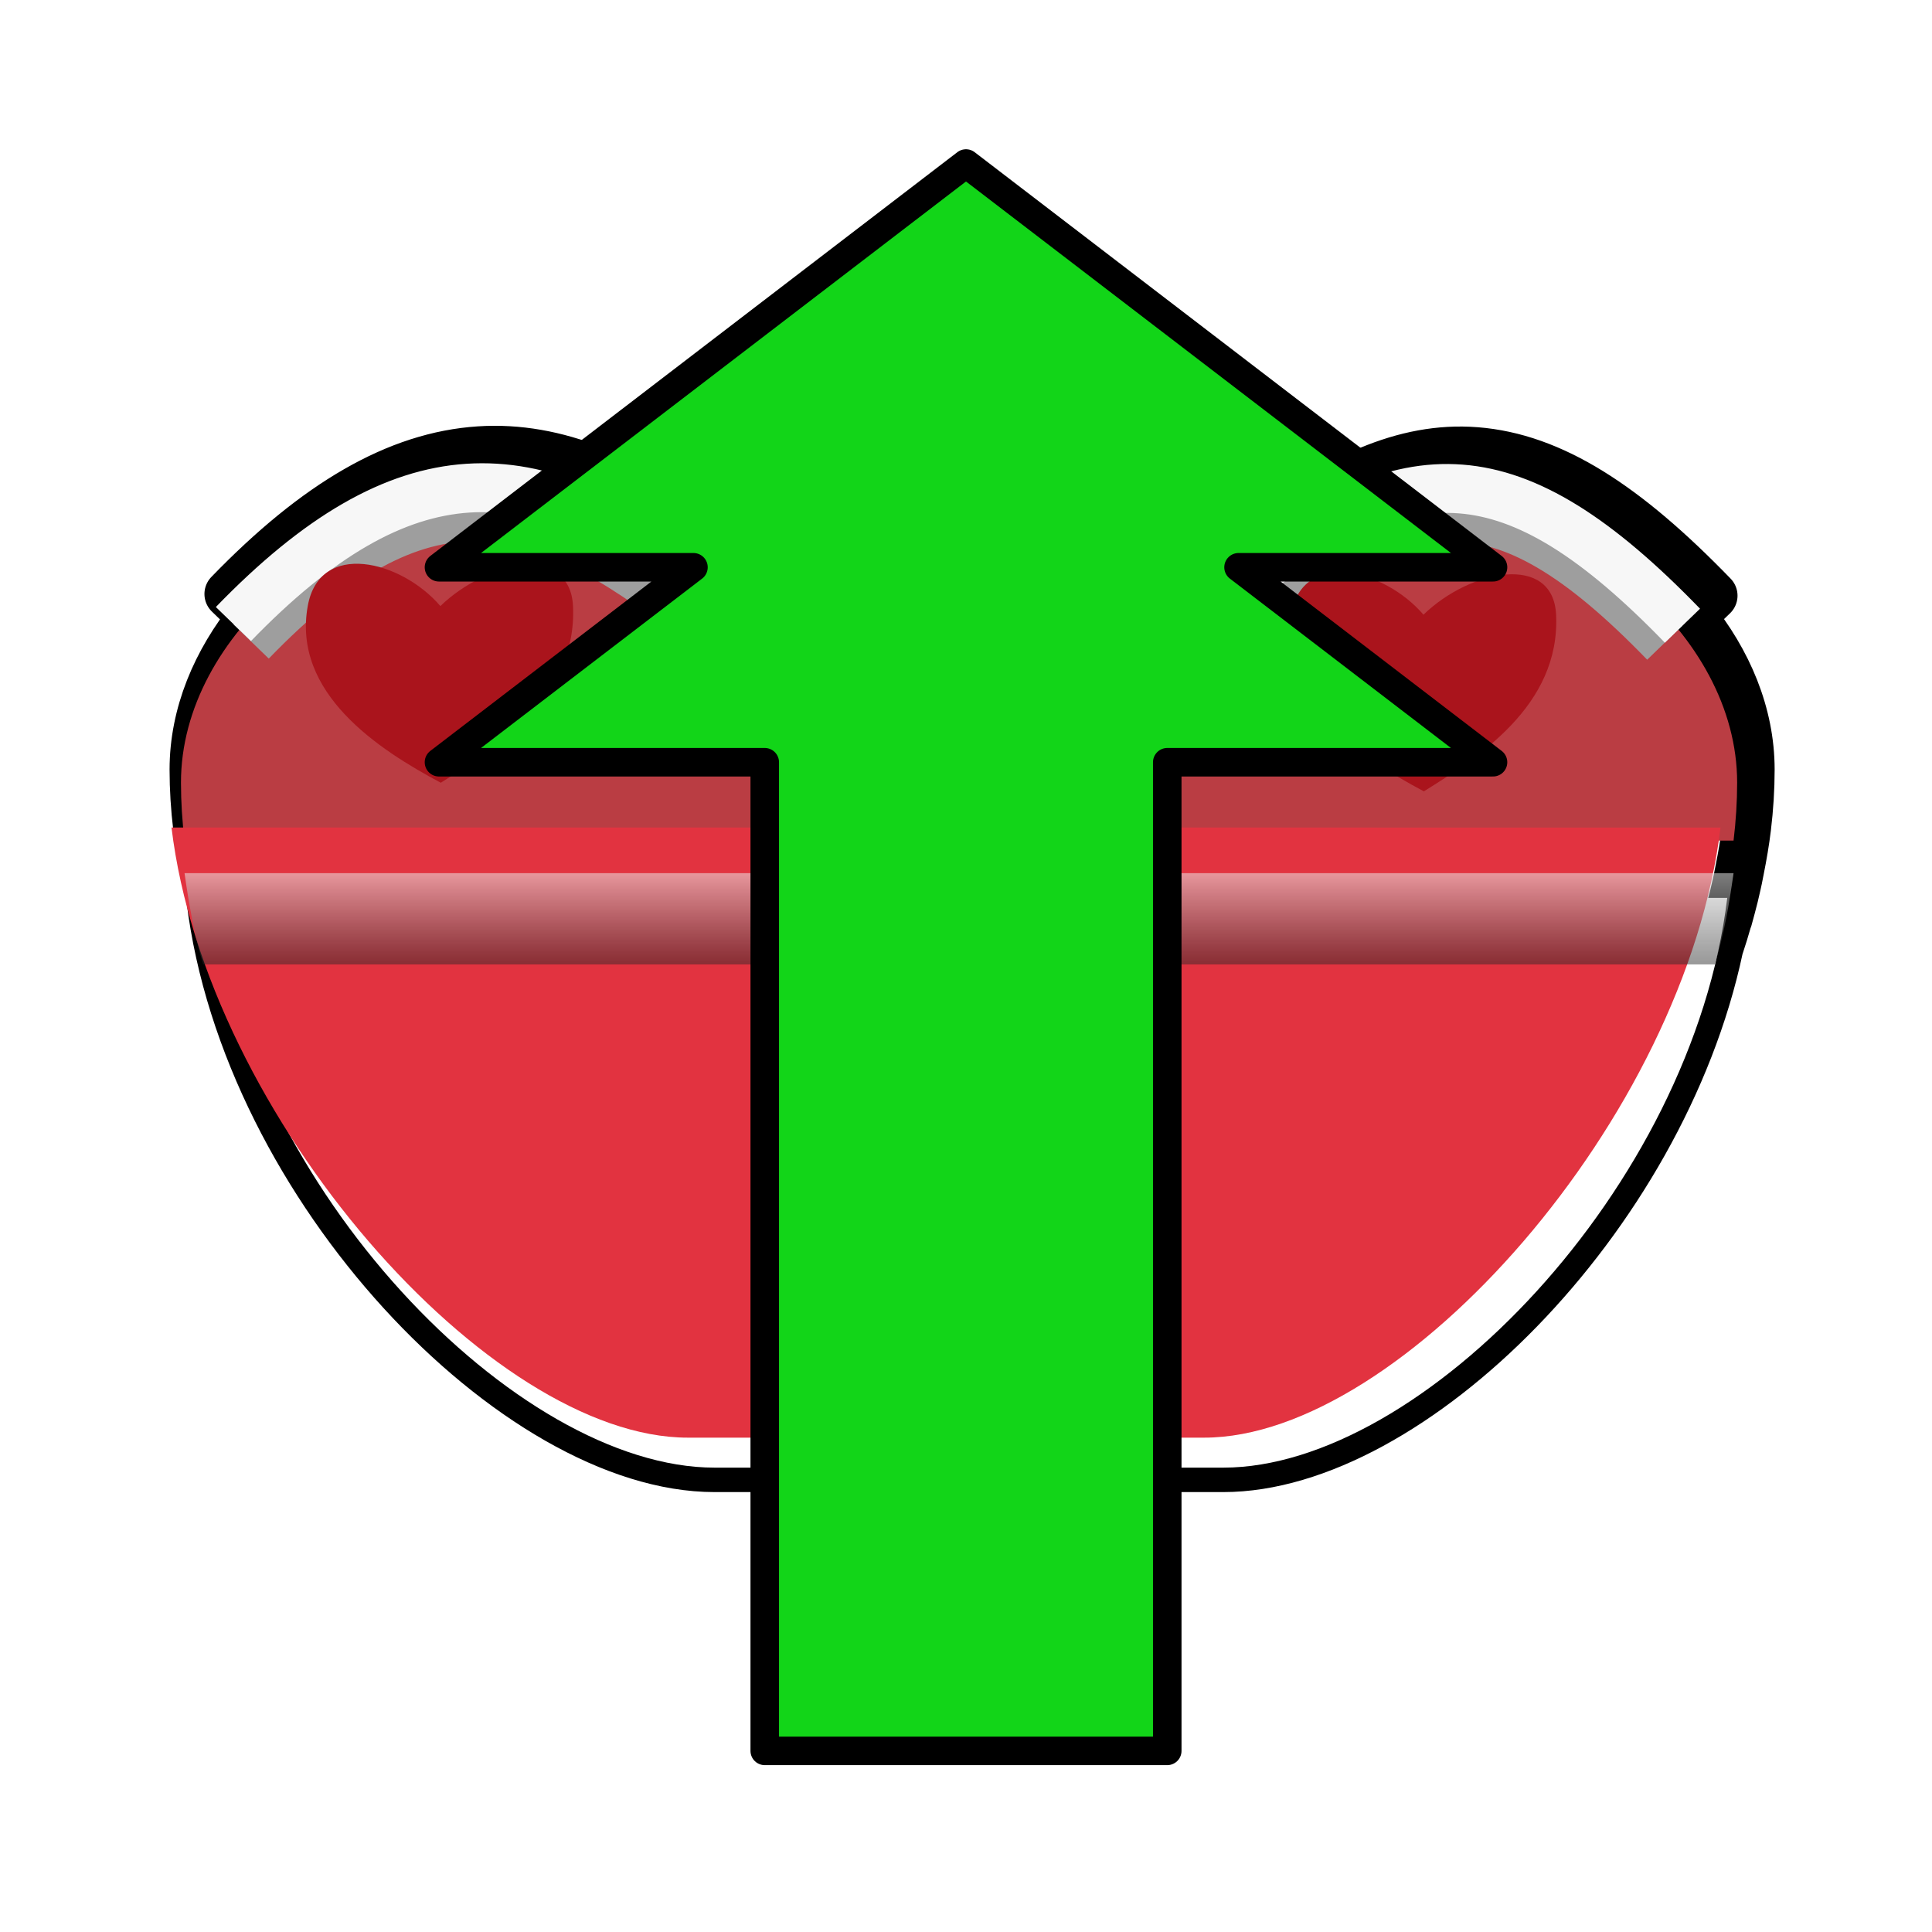 <?xml version="1.0" encoding="UTF-8" standalone="no"?>
<!-- Created with Inkscape (http://www.inkscape.org/) -->

<svg
   width="768"
   height="768"
   viewBox="0 0 203.2 203.2"
   version="1.1"
   id="svg1"
   inkscape:version="1.4 (86a8ad7, 2024-10-11)"
   sodipodi:docname="MSSFP_OskarianBed_Upgrades.svg"
   inkscape:export-filename="MSSFP_OskarianBed_Upgrade.png"
   inkscape:export-xdpi="32"
   inkscape:export-ydpi="32"
   xmlns:inkscape="http://www.inkscape.org/namespaces/inkscape"
   xmlns:sodipodi="http://sodipodi.sourceforge.net/DTD/sodipodi-0.dtd"
   xmlns:xlink="http://www.w3.org/1999/xlink"
   xmlns="http://www.w3.org/2000/svg"
   xmlns:svg="http://www.w3.org/2000/svg"
   xmlns:rdf="http://www.w3.org/1999/02/22-rdf-syntax-ns#"
   xmlns:cc="http://creativecommons.org/ns#"
   xmlns:dc="http://purl.org/dc/elements/1.1/">
  <sodipodi:namedview
     id="namedview1"
     pagecolor="#ffffff"
     bordercolor="#000000"
     borderopacity="0.25"
     inkscape:showpageshadow="2"
     inkscape:pageopacity="0.0"
     inkscape:pagecheckerboard="0"
     inkscape:deskcolor="#d1d1d1"
     inkscape:document-units="mm"
     showguides="true"
     showgrid="true"
     inkscape:zoom="0.7071068"
     inkscape:cx="23.334523"
     inkscape:cy="150.61374"
     inkscape:window-width="2560"
     inkscape:window-height="1377"
     inkscape:window-x="2552"
     inkscape:window-y="-8"
     inkscape:window-maximized="1"
     inkscape:current-layer="layer1" />
  <defs
     id="defs1">
    <linearGradient
       id="linearGradient47"
       inkscape:collect="always">
      <stop
         style="stop-color:#252525;stop-opacity:0.473;"
         offset="0"
         id="stop47" />
      <stop
         style="stop-color:#ededed;stop-opacity:0.536;"
         offset="1"
         id="stop48" />
    </linearGradient>
    <filter
       style="color-interpolation-filters:sRGB"
       inkscape:label="Drop Shadow"
       id="filter31"
       x="-0.806"
       y="-1.486"
       width="2.512"
       height="3.787">
      <feFlood
         result="flood"
         in="SourceGraphic"
         flood-opacity="0.498"
         flood-color="rgb(0,0,0)"
         id="feFlood30" />
      <feGaussianBlur
         result="blur"
         in="SourceGraphic"
         stdDeviation="3"
         id="feGaussianBlur30" />
      <feOffset
         result="offset"
         in="blur"
         dx="-1.6"
         dy="-1.6"
         id="feOffset30" />
      <feComposite
         result="comp1"
         operator="out"
         in="flood"
         in2="offset"
         id="feComposite30" />
      <feComposite
         result="fbSourceGraphic"
         operator="atop"
         in="comp1"
         in2="SourceGraphic"
         id="feComposite31" />
      <feColorMatrix
         result="fbSourceGraphicAlpha"
         in="fbSourceGraphic"
         values="0 0 0 -1 0 0 0 0 -1 0 0 0 0 -1 0 0 0 0 1 0"
         id="feColorMatrix31" />
      <feFlood
         id="feFlood31"
         result="flood"
         in="fbSourceGraphic"
         flood-opacity="0.498"
         flood-color="rgb(0,0,0)" />
      <feGaussianBlur
         id="feGaussianBlur31"
         result="blur"
         in="fbSourceGraphic"
         stdDeviation="3" />
      <feOffset
         id="feOffset31"
         result="offset"
         in="blur"
         dx="-1.6"
         dy="-1.6" />
      <feComposite
         id="feComposite32"
         result="comp1"
         operator="out"
         in="flood"
         in2="offset" />
      <feComposite
         id="feComposite33"
         result="fbSourceGraphic"
         operator="atop"
         in="comp1"
         in2="fbSourceGraphic" />
      <feColorMatrix
         result="fbSourceGraphicAlpha"
         in="fbSourceGraphic"
         values="0 0 0 -1 0 0 0 0 -1 0 0 0 0 -1 0 0 0 0 1 0"
         id="feColorMatrix45" />
      <feFlood
         id="feFlood45"
         result="flood"
         in="fbSourceGraphic"
         flood-opacity="0.498"
         flood-color="rgb(0,0,0)" />
      <feGaussianBlur
         id="feGaussianBlur45"
         result="blur"
         in="fbSourceGraphic"
         stdDeviation="8" />
      <feOffset
         id="feOffset45"
         result="offset"
         in="blur"
         dx="-1.6"
         dy="-1.6" />
      <feComposite
         id="feComposite46"
         result="comp1"
         operator="in"
         in="flood"
         in2="offset" />
      <feComposite
         id="feComposite47"
         result="comp2"
         operator="over"
         in="fbSourceGraphic"
         in2="comp1" />
    </filter>
    <filter
       style="color-interpolation-filters:sRGB"
       inkscape:label="Drop Shadow"
       id="filter31-4"
       x="-0.826"
       y="-1.009"
       width="2.55"
       height="2.891">
      <feFlood
         result="flood"
         in="SourceGraphic"
         flood-opacity="0.498"
         flood-color="rgb(0,0,0)"
         id="feFlood30-5" />
      <feGaussianBlur
         result="blur"
         in="SourceGraphic"
         stdDeviation="3"
         id="feGaussianBlur30-5" />
      <feOffset
         result="offset"
         in="blur"
         dx="-1.6"
         dy="-1.6"
         id="feOffset30-1" />
      <feComposite
         result="comp1"
         operator="out"
         in="flood"
         in2="offset"
         id="feComposite30-7" />
      <feComposite
         result="fbSourceGraphic"
         operator="atop"
         in="comp1"
         in2="SourceGraphic"
         id="feComposite31-1" />
      <feColorMatrix
         result="fbSourceGraphicAlpha"
         in="fbSourceGraphic"
         values="0 0 0 -1 0 0 0 0 -1 0 0 0 0 -1 0 0 0 0 1 0"
         id="feColorMatrix31-1" />
      <feFlood
         id="feFlood31-5"
         result="flood"
         in="fbSourceGraphic"
         flood-opacity="0.498"
         flood-color="rgb(0,0,0)" />
      <feGaussianBlur
         id="feGaussianBlur31-2"
         result="blur"
         in="fbSourceGraphic"
         stdDeviation="3" />
      <feOffset
         id="feOffset31-7"
         result="offset"
         in="blur"
         dx="-1.6"
         dy="-1.6" />
      <feComposite
         id="feComposite32-6"
         result="comp1"
         operator="out"
         in="flood"
         in2="offset" />
      <feComposite
         id="feComposite33-1"
         result="fbSourceGraphic"
         operator="atop"
         in="comp1"
         in2="fbSourceGraphic" />
      <feColorMatrix
         result="fbSourceGraphicAlpha"
         in="fbSourceGraphic"
         values="0 0 0 -1 0 0 0 0 -1 0 0 0 0 -1 0 0 0 0 1 0"
         id="feColorMatrix43" />
      <feFlood
         id="feFlood43"
         result="flood"
         in="fbSourceGraphic"
         flood-opacity="0.498"
         flood-color="rgb(0,0,0)" />
      <feGaussianBlur
         id="feGaussianBlur43"
         result="blur"
         in="fbSourceGraphic"
         stdDeviation="8" />
      <feOffset
         id="feOffset43"
         result="offset"
         in="blur"
         dx="-1.6"
         dy="-1.6" />
      <feComposite
         id="feComposite44"
         result="comp1"
         operator="in"
         in="flood"
         in2="offset" />
      <feComposite
         id="feComposite45"
         result="comp2"
         operator="over"
         in="fbSourceGraphic"
         in2="comp1" />
    </filter>
    <filter
       style="color-interpolation-filters:sRGB"
       inkscape:label="Drop Shadow"
       id="filter43"
       x="-0.109"
       y="-0.278"
       width="1.21"
       height="1.534">
      <feFlood
         result="flood"
         in="SourceGraphic"
         flood-opacity="0.498"
         flood-color="rgb(0,0,0)"
         id="feFlood42" />
      <feGaussianBlur
         result="blur"
         in="SourceGraphic"
         stdDeviation="8"
         id="feGaussianBlur42" />
      <feOffset
         result="offset"
         in="blur"
         dx="-1.6"
         dy="-1.6"
         id="feOffset42" />
      <feComposite
         result="comp1"
         operator="out"
         in="flood"
         in2="offset"
         id="feComposite42" />
      <feComposite
         result="comp2"
         operator="atop"
         in="comp1"
         in2="SourceGraphic"
         id="feComposite43" />
    </filter>
    <linearGradient
       inkscape:collect="always"
       xlink:href="#linearGradient47"
       id="linearGradient48"
       x1="71.232"
       y1="64.46"
       x2="71.232"
       y2="53.262"
       gradientUnits="userSpaceOnUse" />
    <filter
       style="color-interpolation-filters:sRGB"
       inkscape:label="Drop Shadow"
       id="filter51"
       x="-0.025"
       y="-0.429"
       width="1.05"
       height="2.215">
      <feFlood
         result="flood"
         in="SourceGraphic"
         flood-opacity="0.498"
         flood-color="rgb(0,0,0)"
         id="feFlood50" />
      <feGaussianBlur
         result="blur"
         in="SourceGraphic"
         stdDeviation="2"
         id="feGaussianBlur50" />
      <feOffset
         result="offset"
         in="blur"
         dx="0"
         dy="4"
         id="feOffset50" />
      <feComposite
         result="comp1"
         operator="in"
         in="flood"
         in2="offset"
         id="feComposite50" />
      <feComposite
         result="comp2"
         operator="over"
         in="SourceGraphic"
         in2="comp1"
         id="feComposite51" />
    </filter>
    <filter
       style="color-interpolation-filters:sRGB"
       inkscape:label="Drop Shadow"
       id="filter43-7"
       x="-0.336"
       y="-0.297"
       width="1.647"
       height="1.572">
      <feFlood
         result="flood"
         in="SourceGraphic"
         flood-opacity="0.498"
         flood-color="rgb(0,0,0)"
         id="feFlood42-4" />
      <feGaussianBlur
         result="blur"
         in="SourceGraphic"
         stdDeviation="8"
         id="feGaussianBlur42-2" />
      <feOffset
         result="offset"
         in="blur"
         dx="-1.6"
         dy="-1.6"
         id="feOffset42-7" />
      <feComposite
         result="comp1"
         operator="out"
         in="flood"
         in2="offset"
         id="feComposite42-7" />
      <feComposite
         result="comp2"
         operator="atop"
         in="comp1"
         in2="SourceGraphic"
         id="feComposite43-9" />
    </filter>
    <filter
       style="color-interpolation-filters:sRGB"
       inkscape:label="Drop Shadow"
       id="filter51-9"
       x="-0.038"
       y="-0.429"
       width="1.076"
       height="2.215">
      <feFlood
         result="flood"
         in="SourceGraphic"
         flood-opacity="0.498"
         flood-color="rgb(0,0,0)"
         id="feFlood50-3" />
      <feGaussianBlur
         result="blur"
         in="SourceGraphic"
         stdDeviation="2"
         id="feGaussianBlur50-4" />
      <feOffset
         result="offset"
         in="blur"
         dx="0"
         dy="4"
         id="feOffset50-4" />
      <feComposite
         result="comp1"
         operator="in"
         in="flood"
         in2="offset"
         id="feComposite50-6" />
      <feComposite
         result="comp2"
         operator="over"
         in="SourceGraphic"
         in2="comp1"
         id="feComposite51-0" />
    </filter>
    <filter
       style="color-interpolation-filters:sRGB"
       inkscape:label="Drop Shadow"
       id="filter31-4-6"
       x="-0.806"
       y="-1.486"
       width="2.512"
       height="3.787">
      <feFlood
         result="flood"
         in="SourceGraphic"
         flood-opacity="0.498"
         flood-color="rgb(0,0,0)"
         id="feFlood30-5-6" />
      <feGaussianBlur
         result="blur"
         in="SourceGraphic"
         stdDeviation="3"
         id="feGaussianBlur30-5-1" />
      <feOffset
         result="offset"
         in="blur"
         dx="-1.6"
         dy="-1.6"
         id="feOffset30-1-8" />
      <feComposite
         result="comp1"
         operator="out"
         in="flood"
         in2="offset"
         id="feComposite30-7-4" />
      <feComposite
         result="fbSourceGraphic"
         operator="atop"
         in="comp1"
         in2="SourceGraphic"
         id="feComposite31-1-9" />
      <feColorMatrix
         result="fbSourceGraphicAlpha"
         in="fbSourceGraphic"
         values="0 0 0 -1 0 0 0 0 -1 0 0 0 0 -1 0 0 0 0 1 0"
         id="feColorMatrix31-1-6" />
      <feFlood
         id="feFlood31-5-3"
         result="flood"
         in="fbSourceGraphic"
         flood-opacity="0.498"
         flood-color="rgb(0,0,0)" />
      <feGaussianBlur
         id="feGaussianBlur31-2-7"
         result="blur"
         in="fbSourceGraphic"
         stdDeviation="3" />
      <feOffset
         id="feOffset31-7-8"
         result="offset"
         in="blur"
         dx="-1.6"
         dy="-1.6" />
      <feComposite
         id="feComposite32-6-8"
         result="comp1"
         operator="out"
         in="flood"
         in2="offset" />
      <feComposite
         id="feComposite33-1-2"
         result="fbSourceGraphic"
         operator="atop"
         in="comp1"
         in2="fbSourceGraphic" />
      <feColorMatrix
         result="fbSourceGraphicAlpha"
         in="fbSourceGraphic"
         values="0 0 0 -1 0 0 0 0 -1 0 0 0 0 -1 0 0 0 0 1 0"
         id="feColorMatrix43-9" />
      <feFlood
         id="feFlood43-1"
         result="flood"
         in="fbSourceGraphic"
         flood-opacity="0.498"
         flood-color="rgb(0,0,0)" />
      <feGaussianBlur
         id="feGaussianBlur43-3"
         result="blur"
         in="fbSourceGraphic"
         stdDeviation="8" />
      <feOffset
         id="feOffset43-5"
         result="offset"
         in="blur"
         dx="-1.6"
         dy="-1.6" />
      <feComposite
         id="feComposite44-9"
         result="comp1"
         operator="in"
         in="flood"
         in2="offset" />
      <feComposite
         id="feComposite45-8"
         result="comp2"
         operator="over"
         in="fbSourceGraphic"
         in2="comp1" />
    </filter>
    <filter
       style="color-interpolation-filters:sRGB"
       inkscape:label="Drop Shadow"
       id="filter31-40"
       x="-0.806"
       y="-1.486"
       width="2.512"
       height="3.787">
      <feFlood
         result="flood"
         in="SourceGraphic"
         flood-opacity="0.498"
         flood-color="rgb(0,0,0)"
         id="feFlood30-7" />
      <feGaussianBlur
         result="blur"
         in="SourceGraphic"
         stdDeviation="3"
         id="feGaussianBlur30-6" />
      <feOffset
         result="offset"
         in="blur"
         dx="-1.6"
         dy="-1.6"
         id="feOffset30-3" />
      <feComposite
         result="comp1"
         operator="out"
         in="flood"
         in2="offset"
         id="feComposite30-6" />
      <feComposite
         result="fbSourceGraphic"
         operator="atop"
         in="comp1"
         in2="SourceGraphic"
         id="feComposite31-15" />
      <feColorMatrix
         result="fbSourceGraphicAlpha"
         in="fbSourceGraphic"
         values="0 0 0 -1 0 0 0 0 -1 0 0 0 0 -1 0 0 0 0 1 0"
         id="feColorMatrix31-4" />
      <feFlood
         id="feFlood31-2"
         result="flood"
         in="fbSourceGraphic"
         flood-opacity="0.498"
         flood-color="rgb(0,0,0)" />
      <feGaussianBlur
         id="feGaussianBlur31-0"
         result="blur"
         in="fbSourceGraphic"
         stdDeviation="3" />
      <feOffset
         id="feOffset31-9"
         result="offset"
         in="blur"
         dx="-1.6"
         dy="-1.6" />
      <feComposite
         id="feComposite32-7"
         result="comp1"
         operator="out"
         in="flood"
         in2="offset" />
      <feComposite
         id="feComposite33-3"
         result="fbSourceGraphic"
         operator="atop"
         in="comp1"
         in2="fbSourceGraphic" />
      <feColorMatrix
         result="fbSourceGraphicAlpha"
         in="fbSourceGraphic"
         values="0 0 0 -1 0 0 0 0 -1 0 0 0 0 -1 0 0 0 0 1 0"
         id="feColorMatrix45-7" />
      <feFlood
         id="feFlood45-2"
         result="flood"
         in="fbSourceGraphic"
         flood-opacity="0.498"
         flood-color="rgb(0,0,0)" />
      <feGaussianBlur
         id="feGaussianBlur45-6"
         result="blur"
         in="fbSourceGraphic"
         stdDeviation="8" />
      <feOffset
         id="feOffset45-0"
         result="offset"
         in="blur"
         dx="-1.6"
         dy="-1.6" />
      <feComposite
         id="feComposite46-1"
         result="comp1"
         operator="in"
         in="flood"
         in2="offset" />
      <feComposite
         id="feComposite47-6"
         result="comp2"
         operator="over"
         in="fbSourceGraphic"
         in2="comp1" />
    </filter>
    <filter
       style="color-interpolation-filters:sRGB"
       inkscape:label="Drop Shadow"
       id="filter43-5"
       x="-0.164"
       y="-0.278"
       width="1.316"
       height="1.534">
      <feFlood
         result="flood"
         in="SourceGraphic"
         flood-opacity="0.498"
         flood-color="rgb(0,0,0)"
         id="feFlood42-7" />
      <feGaussianBlur
         result="blur"
         in="SourceGraphic"
         stdDeviation="8"
         id="feGaussianBlur42-5" />
      <feOffset
         result="offset"
         in="blur"
         dx="-1.6"
         dy="-1.6"
         id="feOffset42-4" />
      <feComposite
         result="comp1"
         operator="out"
         in="flood"
         in2="offset"
         id="feComposite42-1" />
      <feComposite
         result="comp2"
         operator="atop"
         in="comp1"
         in2="SourceGraphic"
         id="feComposite43-2" />
    </filter>
    <filter
       style="color-interpolation-filters:sRGB"
       inkscape:label="Drop Shadow"
       id="filter43-7-0"
       x="-0.186"
       y="-0.192"
       width="1.36"
       height="1.371">
      <feFlood
         result="flood"
         in="SourceGraphic"
         flood-opacity="0.498"
         flood-color="rgb(0,0,0)"
         id="feFlood42-4-0" />
      <feGaussianBlur
         result="blur"
         in="SourceGraphic"
         stdDeviation="8"
         id="feGaussianBlur42-2-1" />
      <feOffset
         result="offset"
         in="blur"
         dx="-1.6"
         dy="-1.6"
         id="feOffset42-7-4" />
      <feComposite
         result="comp1"
         operator="out"
         in="flood"
         in2="offset"
         id="feComposite42-7-6" />
      <feComposite
         result="comp2"
         operator="atop"
         in="comp1"
         in2="SourceGraphic"
         id="feComposite43-9-0" />
    </filter>
    <filter
       style="color-interpolation-filters:sRGB"
       inkscape:label="Drop Shadow"
       id="filter43-7-1"
       x="-0.164"
       y="-0.278"
       width="1.316"
       height="1.534">
      <feFlood
         result="flood"
         in="SourceGraphic"
         flood-opacity="0.498"
         flood-color="rgb(0,0,0)"
         id="feFlood42-4-8" />
      <feGaussianBlur
         result="blur"
         in="SourceGraphic"
         stdDeviation="8"
         id="feGaussianBlur42-2-2" />
      <feOffset
         result="offset"
         in="blur"
         dx="-1.6"
         dy="-1.6"
         id="feOffset42-7-6" />
      <feComposite
         result="comp1"
         operator="out"
         in="flood"
         in2="offset"
         id="feComposite42-7-60" />
      <feComposite
         result="comp2"
         operator="atop"
         in="comp1"
         in2="SourceGraphic"
         id="feComposite43-9-3" />
    </filter>
    <filter
       style="color-interpolation-filters:sRGB"
       inkscape:label="Drop Shadow"
       id="filter43-50"
       x="-0.164"
       y="-0.278"
       width="1.316"
       height="1.534">
      <feFlood
         result="flood"
         in="SourceGraphic"
         flood-opacity="0.498"
         flood-color="rgb(0,0,0)"
         id="feFlood42-9" />
      <feGaussianBlur
         result="blur"
         in="SourceGraphic"
         stdDeviation="8"
         id="feGaussianBlur42-4" />
      <feOffset
         result="offset"
         in="blur"
         dx="-1.6"
         dy="-1.6"
         id="feOffset42-78" />
      <feComposite
         result="comp1"
         operator="out"
         in="flood"
         in2="offset"
         id="feComposite42-3" />
      <feComposite
         result="comp2"
         operator="atop"
         in="comp1"
         in2="SourceGraphic"
         id="feComposite43-5" />
    </filter>
    <filter
       style="color-interpolation-filters:sRGB"
       inkscape:label="Drop Shadow"
       id="filter43-7-12"
       x="-0.168"
       y="-0.297"
       width="1.324"
       height="1.572">
      <feFlood
         result="flood"
         in="SourceGraphic"
         flood-opacity="0.498"
         flood-color="rgb(0,0,0)"
         id="feFlood42-4-01" />
      <feGaussianBlur
         result="blur"
         in="SourceGraphic"
         stdDeviation="8"
         id="feGaussianBlur42-2-6" />
      <feOffset
         result="offset"
         in="blur"
         dx="-1.6"
         dy="-1.6"
         id="feOffset42-7-40" />
      <feComposite
         result="comp1"
         operator="out"
         in="flood"
         in2="offset"
         id="feComposite42-7-61" />
      <feComposite
         result="comp2"
         operator="atop"
         in="comp1"
         in2="SourceGraphic"
         id="feComposite43-9-8" />
    </filter>
    <filter
       style="color-interpolation-filters:sRGB"
       inkscape:label="Drop Shadow"
       id="filter43-51"
       x="-0.164"
       y="-0.278"
       width="1.316"
       height="1.534">
      <feFlood
         result="flood"
         in="SourceGraphic"
         flood-opacity="0.498"
         flood-color="rgb(0,0,0)"
         id="feFlood42-0" />
      <feGaussianBlur
         result="blur"
         in="SourceGraphic"
         stdDeviation="8"
         id="feGaussianBlur42-9" />
      <feOffset
         result="offset"
         in="blur"
         dx="-1.6"
         dy="-1.6"
         id="feOffset42-9" />
      <feComposite
         result="comp1"
         operator="out"
         in="flood"
         in2="offset"
         id="feComposite42-6" />
      <feComposite
         result="comp2"
         operator="atop"
         in="comp1"
         in2="SourceGraphic"
         id="feComposite43-8" />
    </filter>
    <filter
       style="color-interpolation-filters:sRGB"
       inkscape:label="Drop Shadow"
       id="filter51-8"
       x="-0.038"
       y="-0.429"
       width="1.076"
       height="2.215">
      <feFlood
         result="flood"
         in="SourceGraphic"
         flood-opacity="0.498"
         flood-color="rgb(0,0,0)"
         id="feFlood50-0" />
      <feGaussianBlur
         result="blur"
         in="SourceGraphic"
         stdDeviation="2"
         id="feGaussianBlur50-6" />
      <feOffset
         result="offset"
         in="blur"
         dx="0"
         dy="4"
         id="feOffset50-8" />
      <feComposite
         result="comp1"
         operator="in"
         in="flood"
         in2="offset"
         id="feComposite50-1" />
      <feComposite
         result="comp2"
         operator="over"
         in="SourceGraphic"
         in2="comp1"
         id="feComposite51-9" />
    </filter>
    <filter
       style="color-interpolation-filters:sRGB"
       inkscape:label="Drop Shadow"
       id="filter51-4"
       x="-0.038"
       y="-0.429"
       width="1.076"
       height="2.215">
      <feFlood
         result="flood"
         in="SourceGraphic"
         flood-opacity="0.498"
         flood-color="rgb(0,0,0)"
         id="feFlood50-2" />
      <feGaussianBlur
         result="blur"
         in="SourceGraphic"
         stdDeviation="2"
         id="feGaussianBlur50-3" />
      <feOffset
         result="offset"
         in="blur"
         dx="0"
         dy="4"
         id="feOffset50-2" />
      <feComposite
         result="comp1"
         operator="in"
         in="flood"
         in2="offset"
         id="feComposite50-2" />
      <feComposite
         result="comp2"
         operator="over"
         in="SourceGraphic"
         in2="comp1"
         id="feComposite51-1" />
    </filter>
    <filter
       style="color-interpolation-filters:sRGB"
       inkscape:label="Drop Shadow"
       id="filter43-52"
       x="-0.328"
       y="-0.278"
       width="1.631"
       height="1.534">
      <feFlood
         result="flood"
         in="SourceGraphic"
         flood-opacity="0.498"
         flood-color="rgb(0,0,0)"
         id="feFlood42-76" />
      <feGaussianBlur
         result="blur"
         in="SourceGraphic"
         stdDeviation="8"
         id="feGaussianBlur42-1" />
      <feOffset
         result="offset"
         in="blur"
         dx="-1.6"
         dy="-1.6"
         id="feOffset42-42" />
      <feComposite
         result="comp1"
         operator="out"
         in="flood"
         in2="offset"
         id="feComposite42-32" />
      <feComposite
         result="comp2"
         operator="atop"
         in="comp1"
         in2="SourceGraphic"
         id="feComposite43-21" />
    </filter>
    <filter
       style="color-interpolation-filters:sRGB"
       inkscape:label="Drop Shadow"
       id="filter43-6"
       x="-0.328"
       y="-0.278"
       width="1.631"
       height="1.534">
      <feFlood
         result="flood"
         in="SourceGraphic"
         flood-opacity="0.498"
         flood-color="rgb(0,0,0)"
         id="feFlood42-1" />
      <feGaussianBlur
         result="blur"
         in="SourceGraphic"
         stdDeviation="8"
         id="feGaussianBlur42-8" />
      <feOffset
         result="offset"
         in="blur"
         dx="-1.6"
         dy="-1.6"
         id="feOffset42-92" />
      <feComposite
         result="comp1"
         operator="out"
         in="flood"
         in2="offset"
         id="feComposite42-79" />
      <feComposite
         result="comp2"
         operator="atop"
         in="comp1"
         in2="SourceGraphic"
         id="feComposite43-54" />
    </filter>
    <filter
       style="color-interpolation-filters:sRGB"
       inkscape:label="Drop Shadow"
       id="filter31-4-8"
       x="-0.806"
       y="-1.486"
       width="2.512"
       height="3.787">
      <feFlood
         result="flood"
         in="SourceGraphic"
         flood-opacity="0.498"
         flood-color="rgb(0,0,0)"
         id="feFlood30-5-7" />
      <feGaussianBlur
         result="blur"
         in="SourceGraphic"
         stdDeviation="3"
         id="feGaussianBlur30-5-4" />
      <feOffset
         result="offset"
         in="blur"
         dx="-1.6"
         dy="-1.6"
         id="feOffset30-1-2" />
      <feComposite
         result="comp1"
         operator="out"
         in="flood"
         in2="offset"
         id="feComposite30-7-7" />
      <feComposite
         result="fbSourceGraphic"
         operator="atop"
         in="comp1"
         in2="SourceGraphic"
         id="feComposite31-1-7" />
      <feColorMatrix
         result="fbSourceGraphicAlpha"
         in="fbSourceGraphic"
         values="0 0 0 -1 0 0 0 0 -1 0 0 0 0 -1 0 0 0 0 1 0"
         id="feColorMatrix31-1-9" />
      <feFlood
         id="feFlood31-5-31"
         result="flood"
         in="fbSourceGraphic"
         flood-opacity="0.498"
         flood-color="rgb(0,0,0)" />
      <feGaussianBlur
         id="feGaussianBlur31-2-9"
         result="blur"
         in="fbSourceGraphic"
         stdDeviation="3" />
      <feOffset
         id="feOffset31-7-86"
         result="offset"
         in="blur"
         dx="-1.6"
         dy="-1.6" />
      <feComposite
         id="feComposite32-6-5"
         result="comp1"
         operator="out"
         in="flood"
         in2="offset" />
      <feComposite
         id="feComposite33-1-0"
         result="fbSourceGraphic"
         operator="atop"
         in="comp1"
         in2="fbSourceGraphic" />
      <feColorMatrix
         result="fbSourceGraphicAlpha"
         in="fbSourceGraphic"
         values="0 0 0 -1 0 0 0 0 -1 0 0 0 0 -1 0 0 0 0 1 0"
         id="feColorMatrix43-2" />
      <feFlood
         id="feFlood43-8"
         result="flood"
         in="fbSourceGraphic"
         flood-opacity="0.498"
         flood-color="rgb(0,0,0)" />
      <feGaussianBlur
         id="feGaussianBlur43-6"
         result="blur"
         in="fbSourceGraphic"
         stdDeviation="8" />
      <feOffset
         id="feOffset43-0"
         result="offset"
         in="blur"
         dx="-1.6"
         dy="-1.6" />
      <feComposite
         id="feComposite44-2"
         result="comp1"
         operator="in"
         in="flood"
         in2="offset" />
      <feComposite
         id="feComposite45-4"
         result="comp2"
         operator="over"
         in="fbSourceGraphic"
         in2="comp1" />
    </filter>
    <filter
       style="color-interpolation-filters:sRGB"
       inkscape:label="Drop Shadow"
       id="filter51-6"
       x="-0.038"
       y="-0.429"
       width="1.076"
       height="2.215">
      <feFlood
         result="flood"
         in="SourceGraphic"
         flood-opacity="0.498"
         flood-color="rgb(0,0,0)"
         id="feFlood50-06" />
      <feGaussianBlur
         result="blur"
         in="SourceGraphic"
         stdDeviation="2"
         id="feGaussianBlur50-61" />
      <feOffset
         result="offset"
         in="blur"
         dx="0"
         dy="4"
         id="feOffset50-84" />
      <feComposite
         result="comp1"
         operator="in"
         in="flood"
         in2="offset"
         id="feComposite50-9" />
      <feComposite
         result="comp2"
         operator="over"
         in="SourceGraphic"
         in2="comp1"
         id="feComposite51-6" />
    </filter>
    <filter
       style="color-interpolation-filters:sRGB"
       inkscape:label="Drop Shadow"
       id="filter43-7-2"
       x="-0.112"
       y="-0.297"
       width="1.215"
       height="1.572">
      <feFlood
         result="flood"
         in="SourceGraphic"
         flood-opacity="0.498"
         flood-color="rgb(0,0,0)"
         id="feFlood42-4-9" />
      <feGaussianBlur
         result="blur"
         in="SourceGraphic"
         stdDeviation="8"
         id="feGaussianBlur42-2-13" />
      <feOffset
         result="offset"
         in="blur"
         dx="-1.6"
         dy="-1.6"
         id="feOffset42-7-5" />
      <feComposite
         result="comp1"
         operator="out"
         in="flood"
         in2="offset"
         id="feComposite42-7-9" />
      <feComposite
         result="comp2"
         operator="atop"
         in="comp1"
         in2="SourceGraphic"
         id="feComposite43-9-84" />
    </filter>
    <filter
       style="color-interpolation-filters:sRGB"
       inkscape:label="Drop Shadow"
       id="filter43-7-2-2"
       x="-0.112"
       y="-0.297"
       width="1.216"
       height="1.572">
      <feFlood
         result="flood"
         in="SourceGraphic"
         flood-opacity="0.498"
         flood-color="rgb(0,0,0)"
         id="feFlood42-4-9-6" />
      <feGaussianBlur
         result="blur"
         in="SourceGraphic"
         stdDeviation="8"
         id="feGaussianBlur42-2-13-0" />
      <feOffset
         result="offset"
         in="blur"
         dx="-1.6"
         dy="-1.6"
         id="feOffset42-7-5-1" />
      <feComposite
         result="comp1"
         operator="out"
         in="flood"
         in2="offset"
         id="feComposite42-7-9-6" />
      <feComposite
         result="comp2"
         operator="atop"
         in="comp1"
         in2="SourceGraphic"
         id="feComposite43-9-84-5" />
    </filter>
    <filter
       style="color-interpolation-filters:sRGB"
       inkscape:label="Drop Shadow"
       id="filter43-75"
       x="-0.109"
       y="-0.278"
       width="1.21"
       height="1.534">
      <feFlood
         result="flood"
         in="SourceGraphic"
         flood-opacity="0.498"
         flood-color="rgb(0,0,0)"
         id="feFlood42-41" />
      <feGaussianBlur
         result="blur"
         in="SourceGraphic"
         stdDeviation="8"
         id="feGaussianBlur42-20" />
      <feOffset
         result="offset"
         in="blur"
         dx="-1.6"
         dy="-1.6"
         id="feOffset42-0" />
      <feComposite
         result="comp1"
         operator="out"
         in="flood"
         in2="offset"
         id="feComposite42-14" />
      <feComposite
         result="comp2"
         operator="atop"
         in="comp1"
         in2="SourceGraphic"
         id="feComposite43-6" />
    </filter>
    <filter
       style="color-interpolation-filters:sRGB"
       inkscape:label="Drop Shadow"
       id="filter51-1"
       x="-0.025"
       y="-0.429"
       width="1.05"
       height="2.215">
      <feFlood
         result="flood"
         in="SourceGraphic"
         flood-opacity="0.498"
         flood-color="rgb(0,0,0)"
         id="feFlood50-8" />
      <feGaussianBlur
         result="blur"
         in="SourceGraphic"
         stdDeviation="2"
         id="feGaussianBlur50-2" />
      <feOffset
         result="offset"
         in="blur"
         dx="0"
         dy="4"
         id="feOffset50-6" />
      <feComposite
         result="comp1"
         operator="in"
         in="flood"
         in2="offset"
         id="feComposite50-60" />
      <feComposite
         result="comp2"
         operator="over"
         in="SourceGraphic"
         in2="comp1"
         id="feComposite51-3" />
    </filter>
    <filter
       style="color-interpolation-filters:sRGB"
       inkscape:label="Drop Shadow"
       id="filter51-12"
       x="-0.025"
       y="-0.429"
       width="1.05"
       height="2.215">
      <feFlood
         result="flood"
         in="SourceGraphic"
         flood-opacity="0.498"
         flood-color="rgb(0,0,0)"
         id="feFlood50-01" />
      <feGaussianBlur
         result="blur"
         in="SourceGraphic"
         stdDeviation="2"
         id="feGaussianBlur50-64" />
      <feOffset
         result="offset"
         in="blur"
         dx="0"
         dy="4"
         id="feOffset50-0" />
      <feComposite
         result="comp1"
         operator="in"
         in="flood"
         in2="offset"
         id="feComposite50-61" />
      <feComposite
         result="comp2"
         operator="over"
         in="SourceGraphic"
         in2="comp1"
         id="feComposite51-8" />
    </filter>
    <filter
       style="color-interpolation-filters:sRGB"
       inkscape:label="Drop Shadow"
       id="filter31-4-8-9"
       x="-0.806"
       y="-1.486"
       width="2.512"
       height="3.787">
      <feFlood
         result="flood"
         in="SourceGraphic"
         flood-opacity="0.498"
         flood-color="rgb(0,0,0)"
         id="feFlood30-5-7-8" />
      <feGaussianBlur
         result="blur"
         in="SourceGraphic"
         stdDeviation="3"
         id="feGaussianBlur30-5-4-4" />
      <feOffset
         result="offset"
         in="blur"
         dx="-1.6"
         dy="-1.6"
         id="feOffset30-1-2-1" />
      <feComposite
         result="comp1"
         operator="out"
         in="flood"
         in2="offset"
         id="feComposite30-7-7-4" />
      <feComposite
         result="fbSourceGraphic"
         operator="atop"
         in="comp1"
         in2="SourceGraphic"
         id="feComposite31-1-7-3" />
      <feColorMatrix
         result="fbSourceGraphicAlpha"
         in="fbSourceGraphic"
         values="0 0 0 -1 0 0 0 0 -1 0 0 0 0 -1 0 0 0 0 1 0"
         id="feColorMatrix31-1-9-9" />
      <feFlood
         id="feFlood31-5-31-8"
         result="flood"
         in="fbSourceGraphic"
         flood-opacity="0.498"
         flood-color="rgb(0,0,0)" />
      <feGaussianBlur
         id="feGaussianBlur31-2-9-8"
         result="blur"
         in="fbSourceGraphic"
         stdDeviation="3" />
      <feOffset
         id="feOffset31-7-86-0"
         result="offset"
         in="blur"
         dx="-1.6"
         dy="-1.6" />
      <feComposite
         id="feComposite32-6-5-8"
         result="comp1"
         operator="out"
         in="flood"
         in2="offset" />
      <feComposite
         id="feComposite33-1-0-7"
         result="fbSourceGraphic"
         operator="atop"
         in="comp1"
         in2="fbSourceGraphic" />
      <feColorMatrix
         result="fbSourceGraphicAlpha"
         in="fbSourceGraphic"
         values="0 0 0 -1 0 0 0 0 -1 0 0 0 0 -1 0 0 0 0 1 0"
         id="feColorMatrix43-2-7" />
      <feFlood
         id="feFlood43-8-8"
         result="flood"
         in="fbSourceGraphic"
         flood-opacity="0.498"
         flood-color="rgb(0,0,0)" />
      <feGaussianBlur
         id="feGaussianBlur43-6-3"
         result="blur"
         in="fbSourceGraphic"
         stdDeviation="8" />
      <feOffset
         id="feOffset43-0-8"
         result="offset"
         in="blur"
         dx="-1.6"
         dy="-1.6" />
      <feComposite
         id="feComposite44-2-3"
         result="comp1"
         operator="in"
         in="flood"
         in2="offset" />
      <feComposite
         id="feComposite45-4-7"
         result="comp2"
         operator="over"
         in="fbSourceGraphic"
         in2="comp1" />
    </filter>
    <filter
       style="color-interpolation-filters:sRGB"
       inkscape:label="Drop Shadow"
       id="filter31-4-1"
       x="-0.806"
       y="-1.486"
       width="2.512"
       height="3.787">
      <feFlood
         result="flood"
         in="SourceGraphic"
         flood-opacity="0.498"
         flood-color="rgb(0,0,0)"
         id="feFlood30-5-0" />
      <feGaussianBlur
         result="blur"
         in="SourceGraphic"
         stdDeviation="3"
         id="feGaussianBlur30-5-7" />
      <feOffset
         result="offset"
         in="blur"
         dx="-1.6"
         dy="-1.6"
         id="feOffset30-1-3" />
      <feComposite
         result="comp1"
         operator="out"
         in="flood"
         in2="offset"
         id="feComposite30-7-49" />
      <feComposite
         result="fbSourceGraphic"
         operator="atop"
         in="comp1"
         in2="SourceGraphic"
         id="feComposite31-1-6" />
      <feColorMatrix
         result="fbSourceGraphicAlpha"
         in="fbSourceGraphic"
         values="0 0 0 -1 0 0 0 0 -1 0 0 0 0 -1 0 0 0 0 1 0"
         id="feColorMatrix31-1-5" />
      <feFlood
         id="feFlood31-5-1"
         result="flood"
         in="fbSourceGraphic"
         flood-opacity="0.498"
         flood-color="rgb(0,0,0)" />
      <feGaussianBlur
         id="feGaussianBlur31-2-0"
         result="blur"
         in="fbSourceGraphic"
         stdDeviation="3" />
      <feOffset
         id="feOffset31-7-9"
         result="offset"
         in="blur"
         dx="-1.6"
         dy="-1.6" />
      <feComposite
         id="feComposite32-6-9"
         result="comp1"
         operator="out"
         in="flood"
         in2="offset" />
      <feComposite
         id="feComposite33-1-6"
         result="fbSourceGraphic"
         operator="atop"
         in="comp1"
         in2="fbSourceGraphic" />
      <feColorMatrix
         result="fbSourceGraphicAlpha"
         in="fbSourceGraphic"
         values="0 0 0 -1 0 0 0 0 -1 0 0 0 0 -1 0 0 0 0 1 0"
         id="feColorMatrix43-8" />
      <feFlood
         id="feFlood43-3"
         result="flood"
         in="fbSourceGraphic"
         flood-opacity="0.498"
         flood-color="rgb(0,0,0)" />
      <feGaussianBlur
         id="feGaussianBlur43-4"
         result="blur"
         in="fbSourceGraphic"
         stdDeviation="8" />
      <feOffset
         id="feOffset43-8"
         result="offset"
         in="blur"
         dx="-1.6"
         dy="-1.6" />
      <feComposite
         id="feComposite44-4"
         result="comp1"
         operator="in"
         in="flood"
         in2="offset" />
      <feComposite
         id="feComposite45-9"
         result="comp2"
         operator="over"
         in="fbSourceGraphic"
         in2="comp1" />
    </filter>
    <filter
       style="color-interpolation-filters:sRGB"
       inkscape:label="Drop Shadow"
       id="filter31-9"
       x="-0.806"
       y="-1.486"
       width="2.512"
       height="3.787">
      <feFlood
         result="flood"
         in="SourceGraphic"
         flood-opacity="0.498"
         flood-color="rgb(0,0,0)"
         id="feFlood30-2" />
      <feGaussianBlur
         result="blur"
         in="SourceGraphic"
         stdDeviation="3"
         id="feGaussianBlur30-55" />
      <feOffset
         result="offset"
         in="blur"
         dx="-1.6"
         dy="-1.6"
         id="feOffset30-33" />
      <feComposite
         result="comp1"
         operator="out"
         in="flood"
         in2="offset"
         id="feComposite30-3" />
      <feComposite
         result="fbSourceGraphic"
         operator="atop"
         in="comp1"
         in2="SourceGraphic"
         id="feComposite31-7" />
      <feColorMatrix
         result="fbSourceGraphicAlpha"
         in="fbSourceGraphic"
         values="0 0 0 -1 0 0 0 0 -1 0 0 0 0 -1 0 0 0 0 1 0"
         id="feColorMatrix31-43" />
      <feFlood
         id="feFlood31-8"
         result="flood"
         in="fbSourceGraphic"
         flood-opacity="0.498"
         flood-color="rgb(0,0,0)" />
      <feGaussianBlur
         id="feGaussianBlur31-08"
         result="blur"
         in="fbSourceGraphic"
         stdDeviation="3" />
      <feOffset
         id="feOffset31-8"
         result="offset"
         in="blur"
         dx="-1.6"
         dy="-1.6" />
      <feComposite
         id="feComposite32-0"
         result="comp1"
         operator="out"
         in="flood"
         in2="offset" />
      <feComposite
         id="feComposite33-6"
         result="fbSourceGraphic"
         operator="atop"
         in="comp1"
         in2="fbSourceGraphic" />
      <feColorMatrix
         result="fbSourceGraphicAlpha"
         in="fbSourceGraphic"
         values="0 0 0 -1 0 0 0 0 -1 0 0 0 0 -1 0 0 0 0 1 0"
         id="feColorMatrix45-8" />
      <feFlood
         id="feFlood45-1"
         result="flood"
         in="fbSourceGraphic"
         flood-opacity="0.498"
         flood-color="rgb(0,0,0)" />
      <feGaussianBlur
         id="feGaussianBlur45-9"
         result="blur"
         in="fbSourceGraphic"
         stdDeviation="8" />
      <feOffset
         id="feOffset45-8"
         result="offset"
         in="blur"
         dx="-1.6"
         dy="-1.6" />
      <feComposite
         id="feComposite46-9"
         result="comp1"
         operator="in"
         in="flood"
         in2="offset" />
      <feComposite
         id="feComposite47-7"
         result="comp2"
         operator="over"
         in="fbSourceGraphic"
         in2="comp1" />
    </filter>
    <filter
       style="color-interpolation-filters:sRGB"
       inkscape:label="Drop Shadow"
       id="filter43-2"
       x="-0.109"
       y="-0.278"
       width="1.21"
       height="1.534">
      <feFlood
         result="flood"
         in="SourceGraphic"
         flood-opacity="0.498"
         flood-color="rgb(0,0,0)"
         id="feFlood42-2" />
      <feGaussianBlur
         result="blur"
         in="SourceGraphic"
         stdDeviation="8"
         id="feGaussianBlur42-82" />
      <feOffset
         result="offset"
         in="blur"
         dx="-1.6"
         dy="-1.6"
         id="feOffset42-8" />
      <feComposite
         result="comp1"
         operator="out"
         in="flood"
         in2="offset"
         id="feComposite42-9" />
      <feComposite
         result="comp2"
         operator="atop"
         in="comp1"
         in2="SourceGraphic"
         id="feComposite43-0" />
    </filter>
    <filter
       style="color-interpolation-filters:sRGB"
       inkscape:label="Drop Shadow"
       id="filter43-7-2-7"
       x="-0.125"
       y="-0.189"
       width="1.241"
       height="1.365">
      <feFlood
         result="flood"
         in="SourceGraphic"
         flood-opacity="0.498"
         flood-color="rgb(0,0,0)"
         id="feFlood42-4-9-8" />
      <feGaussianBlur
         result="blur"
         in="SourceGraphic"
         stdDeviation="8"
         id="feGaussianBlur42-2-13-1" />
      <feOffset
         result="offset"
         in="blur"
         dx="-1.6"
         dy="-1.6"
         id="feOffset42-7-5-5" />
      <feComposite
         result="comp1"
         operator="out"
         in="flood"
         in2="offset"
         id="feComposite42-7-9-8" />
      <feComposite
         result="comp2"
         operator="atop"
         in="comp1"
         in2="SourceGraphic"
         id="feComposite43-9-84-6" />
    </filter>
    <filter
       style="color-interpolation-filters:sRGB"
       inkscape:label="Drop Shadow"
       id="filter43-7-2-9"
       x="-0.125"
       y="-0.189"
       width="1.241"
       height="1.365">
      <feFlood
         result="flood"
         in="SourceGraphic"
         flood-opacity="0.498"
         flood-color="rgb(0,0,0)"
         id="feFlood42-4-9-1" />
      <feGaussianBlur
         result="blur"
         in="SourceGraphic"
         stdDeviation="8"
         id="feGaussianBlur42-2-13-8" />
      <feOffset
         result="offset"
         in="blur"
         dx="-1.6"
         dy="-1.6"
         id="feOffset42-7-5-19" />
      <feComposite
         result="comp1"
         operator="out"
         in="flood"
         in2="offset"
         id="feComposite42-7-9-5" />
      <feComposite
         result="comp2"
         operator="atop"
         in="comp1"
         in2="SourceGraphic"
         id="feComposite43-9-84-3" />
    </filter>
    <filter
       style="color-interpolation-filters:sRGB"
       inkscape:label="Drop Shadow"
       id="filter51-5"
       x="-0.025"
       y="-0.429"
       width="1.05"
       height="2.215">
      <feFlood
         result="flood"
         in="SourceGraphic"
         flood-opacity="0.498"
         flood-color="rgb(0,0,0)"
         id="feFlood50-86" />
      <feGaussianBlur
         result="blur"
         in="SourceGraphic"
         stdDeviation="2"
         id="feGaussianBlur50-7" />
      <feOffset
         result="offset"
         in="blur"
         dx="0"
         dy="4"
         id="feOffset50-7" />
      <feComposite
         result="comp1"
         operator="in"
         in="flood"
         in2="offset"
         id="feComposite50-22" />
      <feComposite
         result="comp2"
         operator="over"
         in="SourceGraphic"
         in2="comp1"
         id="feComposite51-94" />
    </filter>
    <filter
       style="color-interpolation-filters:sRGB"
       inkscape:label="Drop Shadow"
       id="filter31-4-8-1"
       x="-0.806"
       y="-1.486"
       width="2.512"
       height="3.787">
      <feFlood
         result="flood"
         in="SourceGraphic"
         flood-opacity="0.498"
         flood-color="rgb(0,0,0)"
         id="feFlood30-5-7-9" />
      <feGaussianBlur
         result="blur"
         in="SourceGraphic"
         stdDeviation="3"
         id="feGaussianBlur30-5-4-6" />
      <feOffset
         result="offset"
         in="blur"
         dx="-1.6"
         dy="-1.6"
         id="feOffset30-1-2-9" />
      <feComposite
         result="comp1"
         operator="out"
         in="flood"
         in2="offset"
         id="feComposite30-7-7-8" />
      <feComposite
         result="fbSourceGraphic"
         operator="atop"
         in="comp1"
         in2="SourceGraphic"
         id="feComposite31-1-7-2" />
      <feColorMatrix
         result="fbSourceGraphicAlpha"
         in="fbSourceGraphic"
         values="0 0 0 -1 0 0 0 0 -1 0 0 0 0 -1 0 0 0 0 1 0"
         id="feColorMatrix31-1-9-5" />
      <feFlood
         id="feFlood31-5-31-5"
         result="flood"
         in="fbSourceGraphic"
         flood-opacity="0.498"
         flood-color="rgb(0,0,0)" />
      <feGaussianBlur
         id="feGaussianBlur31-2-9-4"
         result="blur"
         in="fbSourceGraphic"
         stdDeviation="3" />
      <feOffset
         id="feOffset31-7-86-9"
         result="offset"
         in="blur"
         dx="-1.6"
         dy="-1.6" />
      <feComposite
         id="feComposite32-6-5-1"
         result="comp1"
         operator="out"
         in="flood"
         in2="offset" />
      <feComposite
         id="feComposite33-1-0-2"
         result="fbSourceGraphic"
         operator="atop"
         in="comp1"
         in2="fbSourceGraphic" />
      <feColorMatrix
         result="fbSourceGraphicAlpha"
         in="fbSourceGraphic"
         values="0 0 0 -1 0 0 0 0 -1 0 0 0 0 -1 0 0 0 0 1 0"
         id="feColorMatrix43-2-5" />
      <feFlood
         id="feFlood43-8-0"
         result="flood"
         in="fbSourceGraphic"
         flood-opacity="0.498"
         flood-color="rgb(0,0,0)" />
      <feGaussianBlur
         id="feGaussianBlur43-6-8"
         result="blur"
         in="fbSourceGraphic"
         stdDeviation="8" />
      <feOffset
         id="feOffset43-0-3"
         result="offset"
         in="blur"
         dx="-1.6"
         dy="-1.6" />
      <feComposite
         id="feComposite44-2-9"
         result="comp1"
         operator="in"
         in="flood"
         in2="offset" />
      <feComposite
         id="feComposite45-4-3"
         result="comp2"
         operator="over"
         in="fbSourceGraphic"
         in2="comp1" />
    </filter>
    <filter
       style="color-interpolation-filters:sRGB"
       inkscape:label="Drop Shadow"
       id="filter31-4-9"
       x="-0.806"
       y="-1.486"
       width="2.512"
       height="3.787">
      <feFlood
         result="flood"
         in="SourceGraphic"
         flood-opacity="0.498"
         flood-color="rgb(0,0,0)"
         id="feFlood30-5-67" />
      <feGaussianBlur
         result="blur"
         in="SourceGraphic"
         stdDeviation="3"
         id="feGaussianBlur30-5-9" />
      <feOffset
         result="offset"
         in="blur"
         dx="-1.6"
         dy="-1.6"
         id="feOffset30-1-9" />
      <feComposite
         result="comp1"
         operator="out"
         in="flood"
         in2="offset"
         id="feComposite30-7-76" />
      <feComposite
         result="fbSourceGraphic"
         operator="atop"
         in="comp1"
         in2="SourceGraphic"
         id="feComposite31-1-93" />
      <feColorMatrix
         result="fbSourceGraphicAlpha"
         in="fbSourceGraphic"
         values="0 0 0 -1 0 0 0 0 -1 0 0 0 0 -1 0 0 0 0 1 0"
         id="feColorMatrix31-1-57" />
      <feFlood
         id="feFlood31-5-6"
         result="flood"
         in="fbSourceGraphic"
         flood-opacity="0.498"
         flood-color="rgb(0,0,0)" />
      <feGaussianBlur
         id="feGaussianBlur31-2-6"
         result="blur"
         in="fbSourceGraphic"
         stdDeviation="3" />
      <feOffset
         id="feOffset31-7-5"
         result="offset"
         in="blur"
         dx="-1.6"
         dy="-1.6" />
      <feComposite
         id="feComposite32-6-82"
         result="comp1"
         operator="out"
         in="flood"
         in2="offset" />
      <feComposite
         id="feComposite33-1-5"
         result="fbSourceGraphic"
         operator="atop"
         in="comp1"
         in2="fbSourceGraphic" />
      <feColorMatrix
         result="fbSourceGraphicAlpha"
         in="fbSourceGraphic"
         values="0 0 0 -1 0 0 0 0 -1 0 0 0 0 -1 0 0 0 0 1 0"
         id="feColorMatrix43-4" />
      <feFlood
         id="feFlood43-4"
         result="flood"
         in="fbSourceGraphic"
         flood-opacity="0.498"
         flood-color="rgb(0,0,0)" />
      <feGaussianBlur
         id="feGaussianBlur43-1"
         result="blur"
         in="fbSourceGraphic"
         stdDeviation="8" />
      <feOffset
         id="feOffset43-6"
         result="offset"
         in="blur"
         dx="-1.6"
         dy="-1.6" />
      <feComposite
         id="feComposite44-1"
         result="comp1"
         operator="in"
         in="flood"
         in2="offset" />
      <feComposite
         id="feComposite45-6"
         result="comp2"
         operator="over"
         in="fbSourceGraphic"
         in2="comp1" />
    </filter>
    <filter
       style="color-interpolation-filters:sRGB"
       inkscape:label="Drop Shadow"
       id="filter31-3"
       x="-0.806"
       y="-1.486"
       width="2.512"
       height="3.787">
      <feFlood
         result="flood"
         in="SourceGraphic"
         flood-opacity="0.498"
         flood-color="rgb(0,0,0)"
         id="feFlood30-3" />
      <feGaussianBlur
         result="blur"
         in="SourceGraphic"
         stdDeviation="3"
         id="feGaussianBlur30-553" />
      <feOffset
         result="offset"
         in="blur"
         dx="-1.6"
         dy="-1.6"
         id="feOffset30-2" />
      <feComposite
         result="comp1"
         operator="out"
         in="flood"
         in2="offset"
         id="feComposite30-8" />
      <feComposite
         result="fbSourceGraphic"
         operator="atop"
         in="comp1"
         in2="SourceGraphic"
         id="feComposite31-2" />
      <feColorMatrix
         result="fbSourceGraphicAlpha"
         in="fbSourceGraphic"
         values="0 0 0 -1 0 0 0 0 -1 0 0 0 0 -1 0 0 0 0 1 0"
         id="feColorMatrix31-5" />
      <feFlood
         id="feFlood31-3"
         result="flood"
         in="fbSourceGraphic"
         flood-opacity="0.498"
         flood-color="rgb(0,0,0)" />
      <feGaussianBlur
         id="feGaussianBlur31-6"
         result="blur"
         in="fbSourceGraphic"
         stdDeviation="3" />
      <feOffset
         id="feOffset31-1"
         result="offset"
         in="blur"
         dx="-1.6"
         dy="-1.6" />
      <feComposite
         id="feComposite32-8"
         result="comp1"
         operator="out"
         in="flood"
         in2="offset" />
      <feComposite
         id="feComposite33-62"
         result="fbSourceGraphic"
         operator="atop"
         in="comp1"
         in2="fbSourceGraphic" />
      <feColorMatrix
         result="fbSourceGraphicAlpha"
         in="fbSourceGraphic"
         values="0 0 0 -1 0 0 0 0 -1 0 0 0 0 -1 0 0 0 0 1 0"
         id="feColorMatrix45-1" />
      <feFlood
         id="feFlood45-4"
         result="flood"
         in="fbSourceGraphic"
         flood-opacity="0.498"
         flood-color="rgb(0,0,0)" />
      <feGaussianBlur
         id="feGaussianBlur45-62"
         result="blur"
         in="fbSourceGraphic"
         stdDeviation="8" />
      <feOffset
         id="feOffset45-9"
         result="offset"
         in="blur"
         dx="-1.6"
         dy="-1.6" />
      <feComposite
         id="feComposite46-15"
         result="comp1"
         operator="in"
         in="flood"
         in2="offset" />
      <feComposite
         id="feComposite47-0"
         result="comp2"
         operator="over"
         in="fbSourceGraphic"
         in2="comp1" />
    </filter>
    <filter
       style="color-interpolation-filters:sRGB"
       inkscape:label="Drop Shadow"
       id="filter43-3"
       x="-0.109"
       y="-0.278"
       width="1.21"
       height="1.534">
      <feFlood
         result="flood"
         in="SourceGraphic"
         flood-opacity="0.498"
         flood-color="rgb(0,0,0)"
         id="feFlood42-6" />
      <feGaussianBlur
         result="blur"
         in="SourceGraphic"
         stdDeviation="8"
         id="feGaussianBlur42-49" />
      <feOffset
         result="offset"
         in="blur"
         dx="-1.6"
         dy="-1.6"
         id="feOffset42-2" />
      <feComposite
         result="comp1"
         operator="out"
         in="flood"
         in2="offset"
         id="feComposite42-93" />
      <feComposite
         result="comp2"
         operator="atop"
         in="comp1"
         in2="SourceGraphic"
         id="feComposite43-4" />
    </filter>
    <filter
       style="color-interpolation-filters:sRGB"
       inkscape:label="Drop Shadow"
       id="filter31-4-2"
       x="-0.826"
       y="-1.009"
       width="2.55"
       height="2.891">
      <feFlood
         result="flood"
         in="SourceGraphic"
         flood-opacity="0.498"
         flood-color="rgb(0,0,0)"
         id="feFlood30-5-3" />
      <feGaussianBlur
         result="blur"
         in="SourceGraphic"
         stdDeviation="3"
         id="feGaussianBlur30-5-6" />
      <feOffset
         result="offset"
         in="blur"
         dx="-1.6"
         dy="-1.6"
         id="feOffset30-1-7" />
      <feComposite
         result="comp1"
         operator="out"
         in="flood"
         in2="offset"
         id="feComposite30-7-1" />
      <feComposite
         result="fbSourceGraphic"
         operator="atop"
         in="comp1"
         in2="SourceGraphic"
         id="feComposite31-1-5" />
      <feColorMatrix
         result="fbSourceGraphicAlpha"
         in="fbSourceGraphic"
         values="0 0 0 -1 0 0 0 0 -1 0 0 0 0 -1 0 0 0 0 1 0"
         id="feColorMatrix31-1-54" />
      <feFlood
         id="feFlood31-5-0"
         result="flood"
         in="fbSourceGraphic"
         flood-opacity="0.498"
         flood-color="rgb(0,0,0)" />
      <feGaussianBlur
         id="feGaussianBlur31-2-2"
         result="blur"
         in="fbSourceGraphic"
         stdDeviation="3" />
      <feOffset
         id="feOffset31-7-6"
         result="offset"
         in="blur"
         dx="-1.6"
         dy="-1.6" />
      <feComposite
         id="feComposite32-6-0"
         result="comp1"
         operator="out"
         in="flood"
         in2="offset" />
      <feComposite
         id="feComposite33-1-61"
         result="fbSourceGraphic"
         operator="atop"
         in="comp1"
         in2="fbSourceGraphic" />
      <feColorMatrix
         result="fbSourceGraphicAlpha"
         in="fbSourceGraphic"
         values="0 0 0 -1 0 0 0 0 -1 0 0 0 0 -1 0 0 0 0 1 0"
         id="feColorMatrix43-1" />
      <feFlood
         id="feFlood43-17"
         result="flood"
         in="fbSourceGraphic"
         flood-opacity="0.498"
         flood-color="rgb(0,0,0)" />
      <feGaussianBlur
         id="feGaussianBlur43-30"
         result="blur"
         in="fbSourceGraphic"
         stdDeviation="8" />
      <feOffset
         id="feOffset43-04"
         result="offset"
         in="blur"
         dx="-1.6"
         dy="-1.6" />
      <feComposite
         id="feComposite44-8"
         result="comp1"
         operator="in"
         in="flood"
         in2="offset" />
      <feComposite
         id="feComposite45-3"
         result="comp2"
         operator="over"
         in="fbSourceGraphic"
         in2="comp1" />
    </filter>
    <filter
       style="color-interpolation-filters:sRGB"
       inkscape:label="Drop Shadow"
       id="filter31-4-0"
       x="-0.826"
       y="-1.009"
       width="2.55"
       height="2.891">
      <feFlood
         result="flood"
         in="SourceGraphic"
         flood-opacity="0.498"
         flood-color="rgb(0,0,0)"
         id="feFlood30-5-38" />
      <feGaussianBlur
         result="blur"
         in="SourceGraphic"
         stdDeviation="3"
         id="feGaussianBlur30-5-8" />
      <feOffset
         result="offset"
         in="blur"
         dx="-1.6"
         dy="-1.6"
         id="feOffset30-1-5" />
      <feComposite
         result="comp1"
         operator="out"
         in="flood"
         in2="offset"
         id="feComposite30-7-77" />
      <feComposite
         result="fbSourceGraphic"
         operator="atop"
         in="comp1"
         in2="SourceGraphic"
         id="feComposite31-1-0" />
      <feColorMatrix
         result="fbSourceGraphicAlpha"
         in="fbSourceGraphic"
         values="0 0 0 -1 0 0 0 0 -1 0 0 0 0 -1 0 0 0 0 1 0"
         id="feColorMatrix31-1-8" />
      <feFlood
         id="feFlood31-5-9"
         result="flood"
         in="fbSourceGraphic"
         flood-opacity="0.498"
         flood-color="rgb(0,0,0)" />
      <feGaussianBlur
         id="feGaussianBlur31-2-3"
         result="blur"
         in="fbSourceGraphic"
         stdDeviation="3" />
      <feOffset
         id="feOffset31-7-0"
         result="offset"
         in="blur"
         dx="-1.6"
         dy="-1.6" />
      <feComposite
         id="feComposite32-6-7"
         result="comp1"
         operator="out"
         in="flood"
         in2="offset" />
      <feComposite
         id="feComposite33-1-4"
         result="fbSourceGraphic"
         operator="atop"
         in="comp1"
         in2="fbSourceGraphic" />
      <feColorMatrix
         result="fbSourceGraphicAlpha"
         in="fbSourceGraphic"
         values="0 0 0 -1 0 0 0 0 -1 0 0 0 0 -1 0 0 0 0 1 0"
         id="feColorMatrix43-7" />
      <feFlood
         id="feFlood43-83"
         result="flood"
         in="fbSourceGraphic"
         flood-opacity="0.498"
         flood-color="rgb(0,0,0)" />
      <feGaussianBlur
         id="feGaussianBlur43-7"
         result="blur"
         in="fbSourceGraphic"
         stdDeviation="8" />
      <feOffset
         id="feOffset43-1"
         result="offset"
         in="blur"
         dx="-1.6"
         dy="-1.6" />
      <feComposite
         id="feComposite44-0"
         result="comp1"
         operator="in"
         in="flood"
         in2="offset" />
      <feComposite
         id="feComposite45-0"
         result="comp2"
         operator="over"
         in="fbSourceGraphic"
         in2="comp1" />
    </filter>
    <filter
       style="color-interpolation-filters:sRGB"
       inkscape:label="Drop Shadow"
       id="filter31-4-0-0"
       x="-0.826"
       y="-1.009"
       width="2.55"
       height="2.891">
      <feFlood
         result="flood"
         in="SourceGraphic"
         flood-opacity="0.498"
         flood-color="rgb(0,0,0)"
         id="feFlood30-5-38-3" />
      <feGaussianBlur
         result="blur"
         in="SourceGraphic"
         stdDeviation="3"
         id="feGaussianBlur30-5-8-5" />
      <feOffset
         result="offset"
         in="blur"
         dx="-1.6"
         dy="-1.6"
         id="feOffset30-1-5-6" />
      <feComposite
         result="comp1"
         operator="out"
         in="flood"
         in2="offset"
         id="feComposite30-7-77-6" />
      <feComposite
         result="fbSourceGraphic"
         operator="atop"
         in="comp1"
         in2="SourceGraphic"
         id="feComposite31-1-0-6" />
      <feColorMatrix
         result="fbSourceGraphicAlpha"
         in="fbSourceGraphic"
         values="0 0 0 -1 0 0 0 0 -1 0 0 0 0 -1 0 0 0 0 1 0"
         id="feColorMatrix31-1-8-7" />
      <feFlood
         id="feFlood31-5-9-6"
         result="flood"
         in="fbSourceGraphic"
         flood-opacity="0.498"
         flood-color="rgb(0,0,0)" />
      <feGaussianBlur
         id="feGaussianBlur31-2-3-7"
         result="blur"
         in="fbSourceGraphic"
         stdDeviation="3" />
      <feOffset
         id="feOffset31-7-0-7"
         result="offset"
         in="blur"
         dx="-1.6"
         dy="-1.6" />
      <feComposite
         id="feComposite32-6-7-1"
         result="comp1"
         operator="out"
         in="flood"
         in2="offset" />
      <feComposite
         id="feComposite33-1-4-9"
         result="fbSourceGraphic"
         operator="atop"
         in="comp1"
         in2="fbSourceGraphic" />
      <feColorMatrix
         result="fbSourceGraphicAlpha"
         in="fbSourceGraphic"
         values="0 0 0 -1 0 0 0 0 -1 0 0 0 0 -1 0 0 0 0 1 0"
         id="feColorMatrix43-7-1" />
      <feFlood
         id="feFlood43-83-6"
         result="flood"
         in="fbSourceGraphic"
         flood-opacity="0.498"
         flood-color="rgb(0,0,0)" />
      <feGaussianBlur
         id="feGaussianBlur43-7-2"
         result="blur"
         in="fbSourceGraphic"
         stdDeviation="8" />
      <feOffset
         id="feOffset43-1-7"
         result="offset"
         in="blur"
         dx="-1.6"
         dy="-1.6" />
      <feComposite
         id="feComposite44-0-2"
         result="comp1"
         operator="in"
         in="flood"
         in2="offset" />
      <feComposite
         id="feComposite45-0-7"
         result="comp2"
         operator="over"
         in="fbSourceGraphic"
         in2="comp1" />
    </filter>
    <filter
       style="color-interpolation-filters:sRGB"
       inkscape:label="Drop Shadow"
       id="filter31-4-2-6"
       x="-0.826"
       y="-1.009"
       width="2.55"
       height="2.891">
      <feFlood
         result="flood"
         in="SourceGraphic"
         flood-opacity="0.498"
         flood-color="rgb(0,0,0)"
         id="feFlood30-5-3-5" />
      <feGaussianBlur
         result="blur"
         in="SourceGraphic"
         stdDeviation="3"
         id="feGaussianBlur30-5-6-1" />
      <feOffset
         result="offset"
         in="blur"
         dx="-1.6"
         dy="-1.6"
         id="feOffset30-1-7-3" />
      <feComposite
         result="comp1"
         operator="out"
         in="flood"
         in2="offset"
         id="feComposite30-7-1-9" />
      <feComposite
         result="fbSourceGraphic"
         operator="atop"
         in="comp1"
         in2="SourceGraphic"
         id="feComposite31-1-5-9" />
      <feColorMatrix
         result="fbSourceGraphicAlpha"
         in="fbSourceGraphic"
         values="0 0 0 -1 0 0 0 0 -1 0 0 0 0 -1 0 0 0 0 1 0"
         id="feColorMatrix31-1-54-5" />
      <feFlood
         id="feFlood31-5-0-9"
         result="flood"
         in="fbSourceGraphic"
         flood-opacity="0.498"
         flood-color="rgb(0,0,0)" />
      <feGaussianBlur
         id="feGaussianBlur31-2-2-2"
         result="blur"
         in="fbSourceGraphic"
         stdDeviation="3" />
      <feOffset
         id="feOffset31-7-6-6"
         result="offset"
         in="blur"
         dx="-1.6"
         dy="-1.6" />
      <feComposite
         id="feComposite32-6-0-5"
         result="comp1"
         operator="out"
         in="flood"
         in2="offset" />
      <feComposite
         id="feComposite33-1-61-3"
         result="fbSourceGraphic"
         operator="atop"
         in="comp1"
         in2="fbSourceGraphic" />
      <feColorMatrix
         result="fbSourceGraphicAlpha"
         in="fbSourceGraphic"
         values="0 0 0 -1 0 0 0 0 -1 0 0 0 0 -1 0 0 0 0 1 0"
         id="feColorMatrix43-1-2" />
      <feFlood
         id="feFlood43-17-4"
         result="flood"
         in="fbSourceGraphic"
         flood-opacity="0.498"
         flood-color="rgb(0,0,0)" />
      <feGaussianBlur
         id="feGaussianBlur43-30-4"
         result="blur"
         in="fbSourceGraphic"
         stdDeviation="8" />
      <feOffset
         id="feOffset43-04-4"
         result="offset"
         in="blur"
         dx="-1.6"
         dy="-1.6" />
      <feComposite
         id="feComposite44-8-2"
         result="comp1"
         operator="in"
         in="flood"
         in2="offset" />
      <feComposite
         id="feComposite45-3-7"
         result="comp2"
         operator="over"
         in="fbSourceGraphic"
         in2="comp1" />
    </filter>
    <filter
       style="color-interpolation-filters:sRGB"
       inkscape:label="Drop Shadow"
       id="filter51-7"
       x="-0.025"
       y="-0.429"
       width="1.05"
       height="2.215">
      <feFlood
         result="flood"
         in="SourceGraphic"
         flood-opacity="0.498"
         flood-color="rgb(0,0,0)"
         id="feFlood50-31" />
      <feGaussianBlur
         result="blur"
         in="SourceGraphic"
         stdDeviation="2"
         id="feGaussianBlur50-5" />
      <feOffset
         result="offset"
         in="blur"
         dx="0"
         dy="4"
         id="feOffset50-78" />
      <feComposite
         result="comp1"
         operator="in"
         in="flood"
         in2="offset"
         id="feComposite50-5" />
      <feComposite
         result="comp2"
         operator="over"
         in="SourceGraphic"
         in2="comp1"
         id="feComposite51-83" />
    </filter>
    <filter
       style="color-interpolation-filters:sRGB"
       inkscape:label="Drop Shadow"
       id="filter31-4-24"
       x="-0.826"
       y="-1.009"
       width="2.55"
       height="2.891">
      <feFlood
         result="flood"
         in="SourceGraphic"
         flood-opacity="0.498"
         flood-color="rgb(0,0,0)"
         id="feFlood30-5-1" />
      <feGaussianBlur
         result="blur"
         in="SourceGraphic"
         stdDeviation="3"
         id="feGaussianBlur30-5-15" />
      <feOffset
         result="offset"
         in="blur"
         dx="-1.6"
         dy="-1.6"
         id="feOffset30-1-95" />
      <feComposite
         result="comp1"
         operator="out"
         in="flood"
         in2="offset"
         id="feComposite30-7-10" />
      <feComposite
         result="fbSourceGraphic"
         operator="atop"
         in="comp1"
         in2="SourceGraphic"
         id="feComposite31-1-64" />
      <feColorMatrix
         result="fbSourceGraphicAlpha"
         in="fbSourceGraphic"
         values="0 0 0 -1 0 0 0 0 -1 0 0 0 0 -1 0 0 0 0 1 0"
         id="feColorMatrix31-1-53" />
      <feFlood
         id="feFlood31-5-08"
         result="flood"
         in="fbSourceGraphic"
         flood-opacity="0.498"
         flood-color="rgb(0,0,0)" />
      <feGaussianBlur
         id="feGaussianBlur31-2-91"
         result="blur"
         in="fbSourceGraphic"
         stdDeviation="3" />
      <feOffset
         id="feOffset31-7-3"
         result="offset"
         in="blur"
         dx="-1.6"
         dy="-1.6" />
      <feComposite
         id="feComposite32-6-4"
         result="comp1"
         operator="out"
         in="flood"
         in2="offset" />
      <feComposite
         id="feComposite33-1-7"
         result="fbSourceGraphic"
         operator="atop"
         in="comp1"
         in2="fbSourceGraphic" />
      <feColorMatrix
         result="fbSourceGraphicAlpha"
         in="fbSourceGraphic"
         values="0 0 0 -1 0 0 0 0 -1 0 0 0 0 -1 0 0 0 0 1 0"
         id="feColorMatrix43-46" />
      <feFlood
         id="feFlood43-36"
         result="flood"
         in="fbSourceGraphic"
         flood-opacity="0.498"
         flood-color="rgb(0,0,0)" />
      <feGaussianBlur
         id="feGaussianBlur43-5"
         result="blur"
         in="fbSourceGraphic"
         stdDeviation="8" />
      <feOffset
         id="feOffset43-2"
         result="offset"
         in="blur"
         dx="-1.6"
         dy="-1.6" />
      <feComposite
         id="feComposite44-81"
         result="comp1"
         operator="in"
         in="flood"
         in2="offset" />
      <feComposite
         id="feComposite45-03"
         result="comp2"
         operator="over"
         in="fbSourceGraphic"
         in2="comp1" />
    </filter>
    <filter
       style="color-interpolation-filters:sRGB"
       inkscape:label="Drop Shadow"
       id="filter43-1"
       x="-0.109"
       y="-0.278"
       width="1.21"
       height="1.534">
      <feFlood
         result="flood"
         in="SourceGraphic"
         flood-opacity="0.498"
         flood-color="rgb(0,0,0)"
         id="feFlood42-5" />
      <feGaussianBlur
         result="blur"
         in="SourceGraphic"
         stdDeviation="8"
         id="feGaussianBlur42-52" />
      <feOffset
         result="offset"
         in="blur"
         dx="-1.6"
         dy="-1.6"
         id="feOffset42-21" />
      <feComposite
         result="comp1"
         operator="out"
         in="flood"
         in2="offset"
         id="feComposite42-74" />
      <feComposite
         result="comp2"
         operator="atop"
         in="comp1"
         in2="SourceGraphic"
         id="feComposite43-82" />
    </filter>
    <filter
       style="color-interpolation-filters:sRGB"
       inkscape:label="Drop Shadow"
       id="filter43-7-2-3"
       x="-0.125"
       y="-0.189"
       width="1.241"
       height="1.365">
      <feFlood
         result="flood"
         in="SourceGraphic"
         flood-opacity="0.498"
         flood-color="rgb(0,0,0)"
         id="feFlood42-4-9-63" />
      <feGaussianBlur
         result="blur"
         in="SourceGraphic"
         stdDeviation="8"
         id="feGaussianBlur42-2-13-03" />
      <feOffset
         result="offset"
         in="blur"
         dx="-1.6"
         dy="-1.6"
         id="feOffset42-7-5-52" />
      <feComposite
         result="comp1"
         operator="out"
         in="flood"
         in2="offset"
         id="feComposite42-7-9-80" />
      <feComposite
         result="comp2"
         operator="atop"
         in="comp1"
         in2="SourceGraphic"
         id="feComposite43-9-84-7" />
    </filter>
  </defs>
  <g
     inkscape:label="Layer 1"
     inkscape:groupmode="layer"
     id="layer1"
     style="display:inline">
    <g
       id="g15"
       inkscape:label="Bed"
       style="display:inline"
       transform="matrix(0.857,0,0,0.857,15.051,42.763)">
      <path
         id="path39-1-7-2"
         style="display:inline;fill:none;fill-opacity:1;stroke:#000000;stroke-width:6;stroke-linecap:round;stroke-linejoin:round;stroke-dasharray:none;stroke-opacity:1;filter:url(#filter43-7-2-3)"
         inkscape:label="Outline"
         d="m 117.579,-131.506 c 12.748,0 22.314,3.015 33.842,11.68 9.489,-7.097 18.598,-11.179 28.072,-10.561 10.088,0.659 19.985,6.455 30.752,17.58 l -2.206,2.135 c 0.007,0.008 0.014,0.014 0.022,0.022 l -0.698,0.675 c 4.406,5.454 7.162,11.921 7.162,18.718 0,2.346 -0.15,4.721 -0.439,7.114 -0.206,1.712 -0.504,3.434 -0.847,5.158 -0.071,0.375 -0.144,0.751 -0.221,1.126 -0.054,0.249 -0.107,0.498 -0.163,0.747 -0.123,0.566 -0.246,1.132 -0.387,1.698 -4.334,35.544 -37.557,69.827 -61.828,69.827 H 88.198 c -22.893,0 -53.742,-30.501 -60.81,-63.792 -0.395,-1.187 -0.762,-2.375 -1.1,-3.566 h -0.018 c -0.086,-0.283 -0.151,-0.567 -0.231,-0.851 -0.045,-0.165 -0.09,-0.33 -0.134,-0.496 -0.256,-0.941 -0.488,-1.883 -0.693,-2.825 -0.057,-0.25 -0.109,-0.5 -0.163,-0.75 -0.076,-0.368 -0.148,-0.737 -0.218,-1.105 -0.344,-1.729 -0.643,-3.455 -0.85,-5.172 -0.288,-2.392 -0.439,-4.768 -0.439,-7.114 0,-6.822 2.772,-13.312 7.206,-18.779 l -2.651,-2.564 c 10.711,-11.067 19.735,-16.951 29.121,-17.682 8.807,-0.685 17.189,3.394 26.533,10.443 11.521,-8.656 21.085,-11.668 33.826,-11.668 z"
         transform="matrix(-1,0,0,1,219.173,137.406)" />
      <path
         id="path39-1-7"
         style="display:inline;fill:#ffffff;fill-opacity:1;stroke:none;stroke-width:4;stroke-linecap:round;stroke-linejoin:round;stroke-dasharray:none;stroke-opacity:1;filter:url(#filter43-7-2)"
         inkscape:label="BottomStuff"
         d="m 150.64,-75.508 61.842,5.17e-4 c -4.287,35.578 -37.55,69.92 -61.842,69.92 H 88.198 c -24.292,0 -57.554,-34.342 -61.842,-69.92 l 61.842,-5.17e-4 z"
         transform="matrix(-1,0,0,1,219.173,137.406)" />
      <path
         id="path43"
         style="display:inline;fill:#ba3d43;fill-opacity:1;stroke:none;stroke-width:4;stroke-linecap:round;stroke-linejoin:round;stroke-dasharray:none;stroke-opacity:1"
         inkscape:label="TopSheet"
         d="m 43.3,11.831 c -18.657,4.6e-5 -38.653,15.974 -38.653,34.317 0,2.346 0.15,4.721 0.439,7.114 h 63.368 63.368 63.368 c 0.288,-2.392 0.439,-4.768 0.439,-7.114 0,-18.343 -19.996,-34.317 -38.653,-34.317 -9.601,0.002 -18.748,4.089 -25.154,11.24 -20.538,-14.421 -41.661,-14.421 -63.368,0 -6.406,-7.151 -15.553,-11.238 -25.154,-11.24 z" />
      <path
         id="path39"
         style="display:inline;fill:#e23340;fill-opacity:1;stroke:none;stroke-width:4;stroke-linecap:round;stroke-linejoin:round;stroke-dasharray:none;stroke-opacity:1;filter:url(#filter43)"
         inkscape:label="Quilt"
         d="M 5.086,53.262 C 9.373,88.84 44.162,128.138 68.454,128.138 h 63.368 c 24.292,0 59.081,-39.299 63.368,-74.876 H 131.822 68.454 Z" />
      <path
         id="rect1-2"
         style="display:inline;fill:#aa141c;fill-opacity:1;stroke-width:0.628;stroke-linecap:round;stroke-linejoin:round;filter:url(#filter31-4)"
         d="m 79.383,25.585 c 2.055,-11.508 16.254,-7.952 23.056,0 8.216,-7.952 22.545,-10.685 23.056,0 0.76,15.866 -13.733,24.914 -22.985,30.709 C 91.621,50.499 76.683,40.706 79.383,25.585 Z"
         sodipodi:nodetypes="scscs"
         inkscape:label="Pillow2"
         transform="matrix(0.706,0,0,0.706,29.886,9.849)" />
      <path
         id="path47"
         style="display:inline;fill:url(#linearGradient48);fill-opacity:1;stroke:none;stroke-width:4;stroke-linecap:round;stroke-linejoin:round;stroke-dasharray:none;stroke-opacity:1;filter:url(#filter51)"
         inkscape:label="QuiltFold"
         d="m 5.086,53.262 c 0.526,3.738 1.164,7.473 2.288,11.198 h 63.368 58.792 63.368 c 1.126,-3.724 1.758,-7.46 2.288,-11.198 H 131.822 68.454 Z" />
      <path
         id="path17-4-4"
         style="display:inline;fill:none;fill-opacity:1;stroke:#9e9e9e;stroke-width:6;stroke-linecap:butt;stroke-linejoin:round;stroke-dasharray:none;stroke-opacity:1"
         d="M 186.744,28.979 C 165.762,7.299 155.195,10.587 135.453,26.099 123.362,16.519 114.627,13.767 101.593,13.767 c -13.034,0 -21.769,2.752 -33.86,12.332 C 47.992,10.587 34.25,7.161 13.267,28.841"
         sodipodi:nodetypes="ccccc" />
      <path
         id="path17-4"
         style="display:inline;fill:none;fill-opacity:1;stroke:#f7f7f7;stroke-width:6;stroke-linecap:butt;stroke-linejoin:round;stroke-dasharray:none;stroke-opacity:1"
         d="M 188.918,26.891 C 167.935,5.211 155.195,5.72 135.453,21.232 123.362,11.652 114.627,8.9 101.593,8.9 88.559,8.9 79.825,11.652 67.733,21.232 47.992,5.72 32.067,5.005 11.084,26.686"
         sodipodi:nodetypes="ccccc" />
      <path
         id="rect1-2-1"
         style="display:inline;fill:#aa141c;fill-opacity:1;stroke-width:0.628;stroke-linecap:round;stroke-linejoin:round;filter:url(#filter31-4-2)"
         d="m 79.383,25.585 c 2.055,-11.508 16.254,-7.952 23.056,0 8.216,-7.952 22.545,-10.685 23.056,0 0.76,15.866 -13.733,24.914 -22.985,30.709 C 91.621,50.499 76.683,40.706 79.383,25.585 Z"
         sodipodi:nodetypes="scscs"
         inkscape:label="Pillow2"
         transform="matrix(0.706,0,0,0.706,-32.451,9.808)" />
      <path
         id="rect1-2-3"
         style="display:inline;fill:#aa141c;fill-opacity:1;stroke-width:0.628;stroke-linecap:round;stroke-linejoin:round;filter:url(#filter31-4-0)"
         d="m 79.383,25.585 c 2.055,-11.508 16.254,-7.952 23.056,0 8.216,-7.952 22.545,-10.685 23.056,0 0.76,15.866 -13.733,24.914 -22.985,30.709 C 91.621,50.499 76.683,40.706 79.383,25.585 Z"
         sodipodi:nodetypes="scscs"
         inkscape:label="Pillow2"
         transform="matrix(0.706,0,0,0.706,88.2,10.866)" />
    </g>
    <g
       id="g52"
       inkscape:label="Mask"
       style="display:none">
      <rect
         style="display:inline;fill:#000000;fill-opacity:1;stroke:none;stroke-width:7.348;stroke-linecap:round;stroke-linejoin:round;stroke-dasharray:none;stroke-opacity:1"
         id="rect52"
         width="203.2"
         height="135.467"
         x="0"
         y="0"
         inkscape:label="Black" />
      <path
         id="path39-1-7-7"
         style="display:inline;fill:#ff0000;fill-opacity:1;stroke:none;stroke-width:4;stroke-linecap:round;stroke-linejoin:round;stroke-dasharray:none;stroke-opacity:1"
         inkscape:label="Bottom"
         d="m 6.692,61.898 c 4.287,35.578 37.55,69.92 61.842,69.92 h 62.442 c 22.893,0 53.742,-30.501 60.81,-63.791 -10.261,30.87 -39.008,60.112 -59.962,60.112 H 68.454 c -22.338,0 -53.532,-33.23 -61.743,-66.24 z" />
      <path
         id="path17-4-4-1"
         style="display:inline;fill:none;fill-opacity:1;stroke:#ff0000;stroke-width:6;stroke-linecap:butt;stroke-linejoin:round;stroke-dasharray:none;stroke-opacity:1"
         d="M 186.744,28.979 C 165.762,7.299 155.195,10.587 135.453,26.099 123.362,16.519 114.627,13.767 101.593,13.767 c -13.034,0 -21.769,2.752 -33.86,12.332 -19.742,-15.512 -33.484,-18.938 -54.466,2.742"
         sodipodi:nodetypes="ccccc" />
      <path
         id="path17-4-45"
         style="display:inline;fill:none;fill-opacity:1;stroke:#ff0000;stroke-width:6;stroke-linecap:butt;stroke-linejoin:round;stroke-dasharray:none;stroke-opacity:1"
         d="M 188.918,26.891 C 167.935,5.211 155.195,5.72 135.453,21.232 123.362,11.652 114.627,8.9 101.593,8.9 88.559,8.9 79.825,11.652 67.733,21.232 47.992,5.72 32.067,5.005 11.084,26.686"
         sodipodi:nodetypes="ccccc" />
      <path
         id="path47-0"
         style="display:inline;fill:#00ff00;fill-opacity:1;stroke:none;stroke-width:4;stroke-linecap:round;stroke-linejoin:round;stroke-dasharray:none;stroke-opacity:1;filter:url(#filter51-1)"
         inkscape:label="QuiltFold"
         d="m 5.086,53.262 c 0.526,3.738 1.164,7.473 2.288,11.198 h 63.368 58.792 63.368 c 1.126,-3.724 1.758,-7.46 2.288,-11.198 H 131.822 68.454 Z" />
    </g>
    <rect
       style="display:none;fill:none;fill-opacity:1;stroke:#000000;stroke-width:0.1;stroke-linecap:butt;stroke-linejoin:round;stroke-dasharray:none;stroke-opacity:1"
       id="rect16"
       width="67.733"
       height="135.467"
       x="67.733"
       y="0" />
    <path
       id="rect1"
       style="fill:#12d518;fill-opacity:1;stroke:#000000;stroke-width:3;stroke-linejoin:round;stroke-opacity:1;stroke-dasharray:none"
       d="M 101.6 17.198 L 46.17 59.664 L 72.935 59.664 L 46.17 80.169 L 80.433 80.169 L 80.433 163.645 L 80.433 184.15 L 122.767 184.15 L 122.767 163.645 L 122.767 80.169 L 157.03 80.169 L 130.265 59.664 L 157.03 59.664 L 101.6 17.198 z " />
  </g>
</svg>
